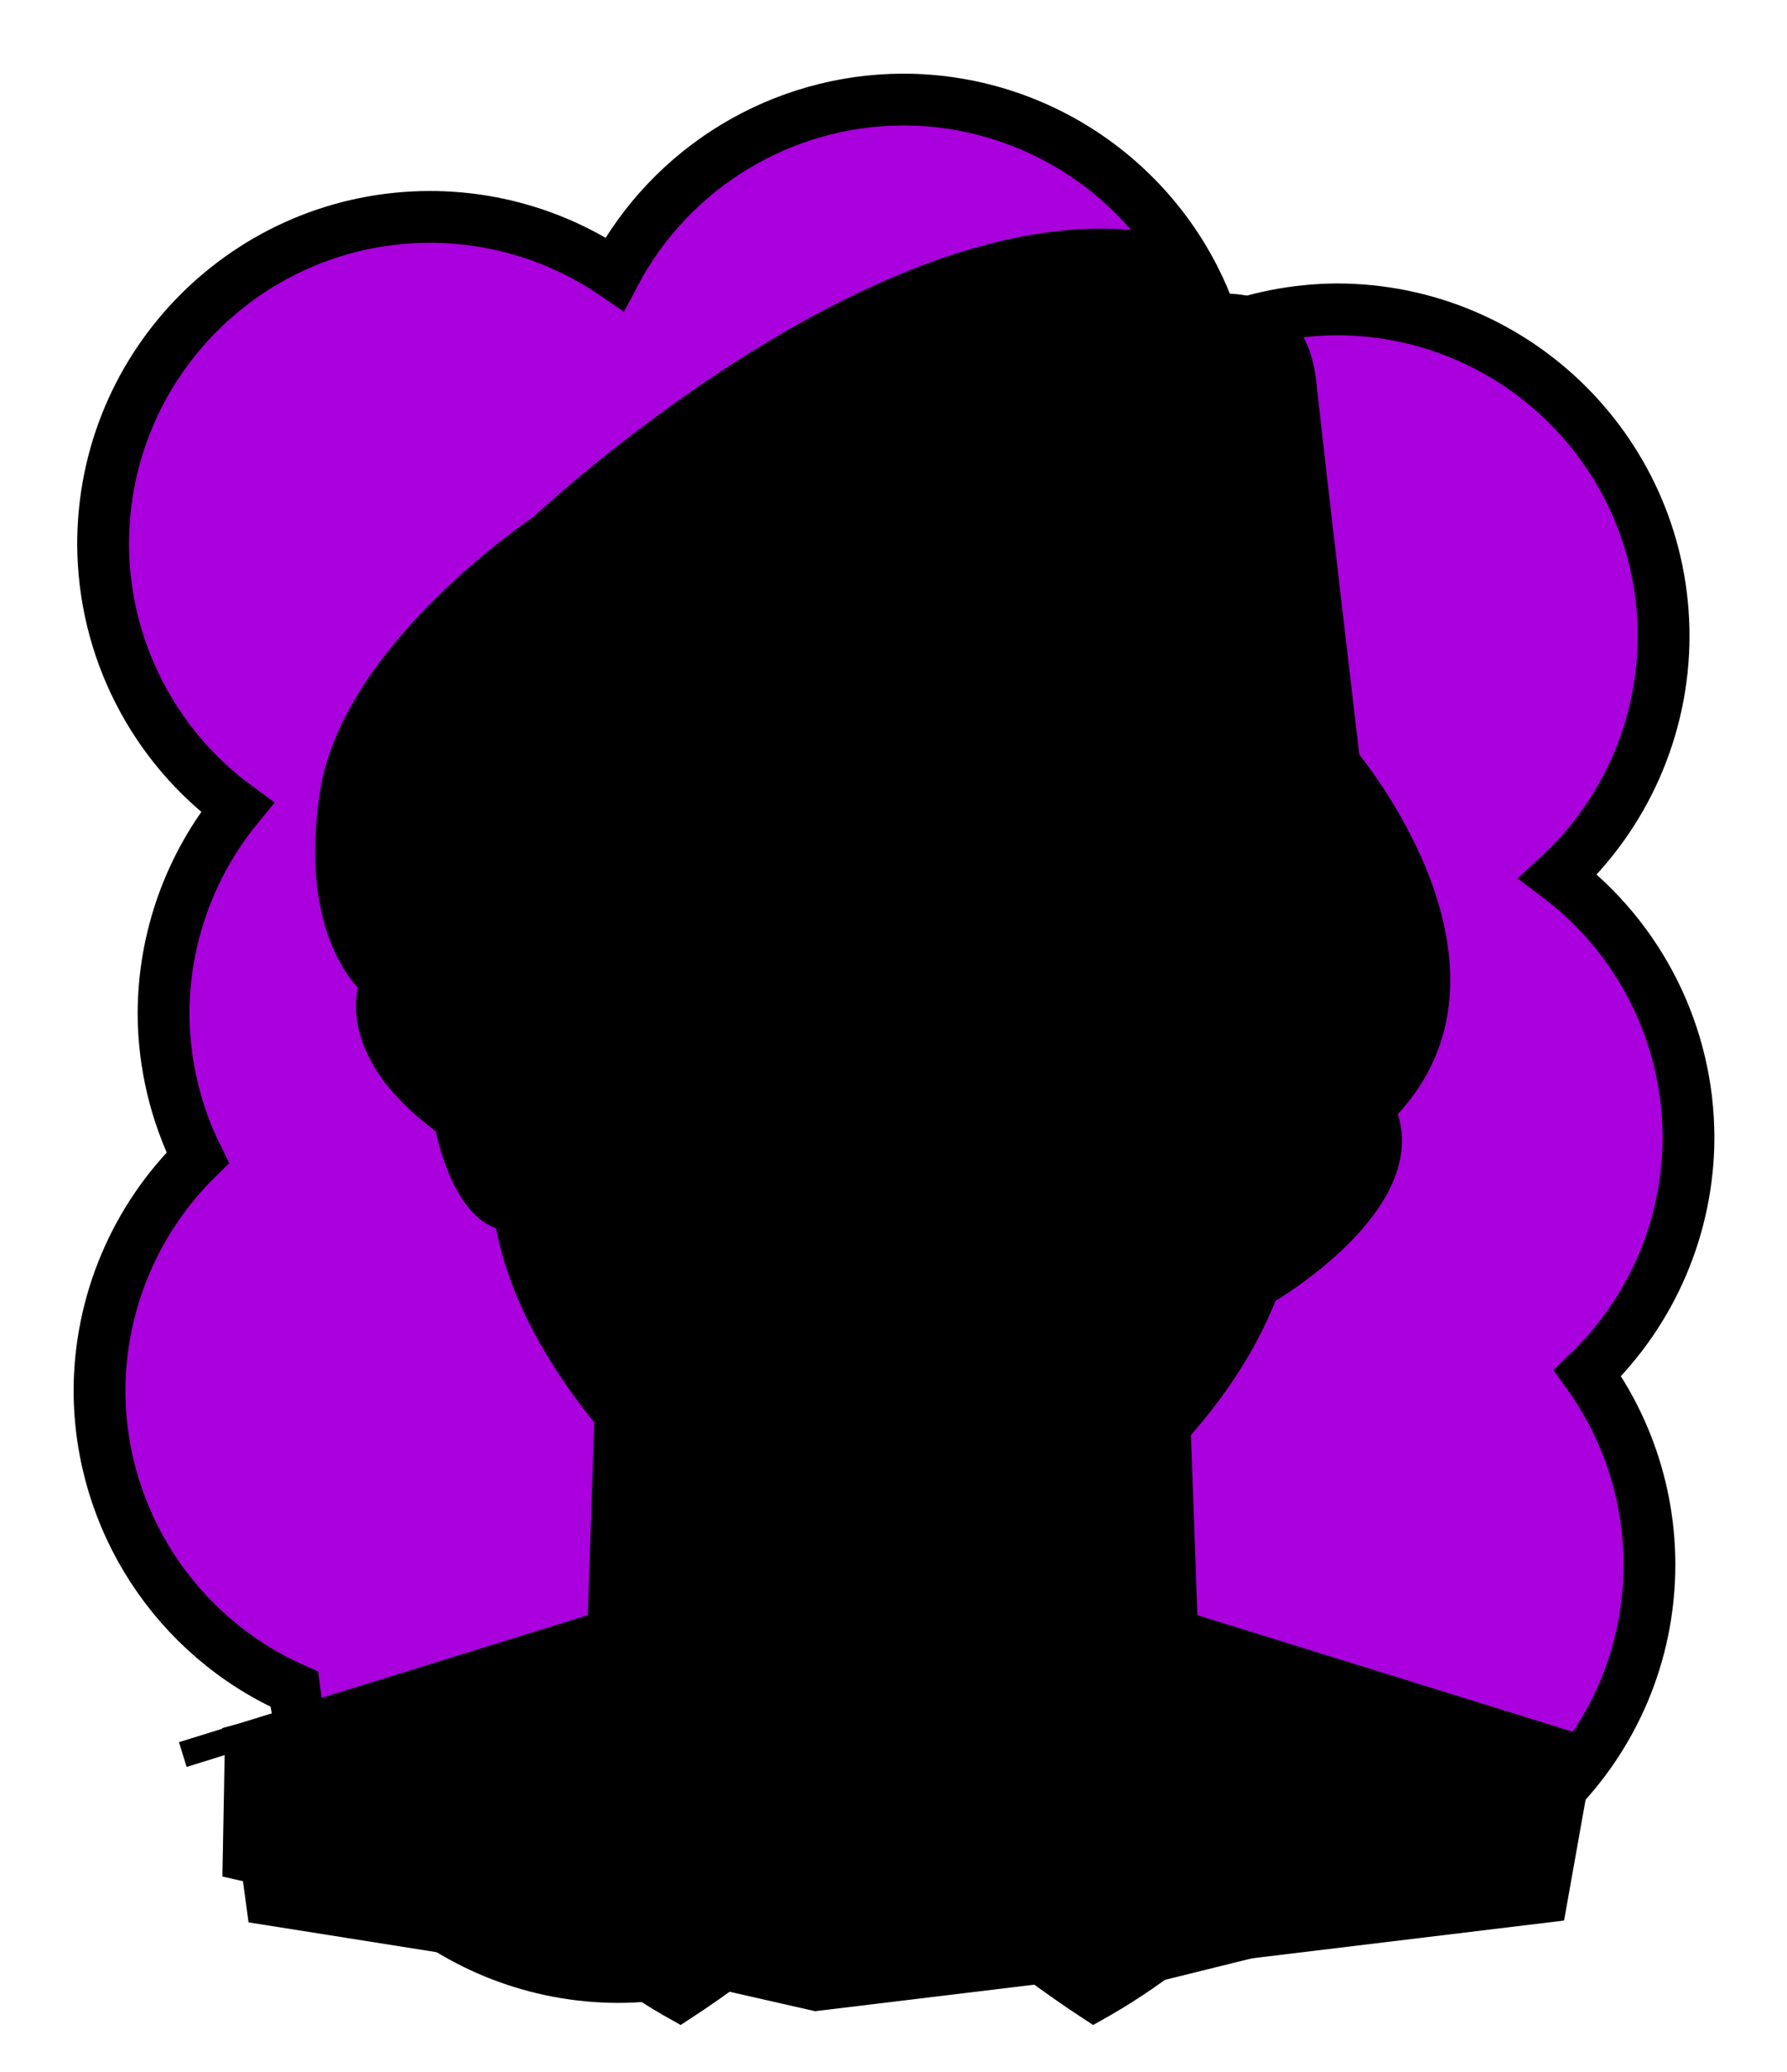 <svg id="Capa_2" xmlns="http://www.w3.org/2000/svg" xmlns:xlink="http://www.w3.org/1999/xlink" viewBox="0 0 69.02 80">
<defs >
<style >
.cls-1{fill:#000000;}.cls-2{fill:#000;}.cls-3{fill:#000000;}.cls-4{fill:#000000;}.cls-5{fill:#000000;}.cls-6{fill:#000000;}.cls-7,.cls-8,.cls-9,.cls-10,.cls-11,.cls-12{fill:none;}.cls-7,.cls-8,.cls-12{stroke-miterlimit:10;}.cls-7,.cls-12{stroke:#000;}.cls-8{stroke:#000000;stroke-width:2px;}.cls-13{fill:#000000;}.cls-9{stroke:#000000;stroke-dasharray:0 0 0 4.06;stroke-linecap:round;stroke-linejoin:round;}.cls-14{fill:#000000;}.cls-15{fill:url(#USGS_19_Inundación_de_tierra_2);}.cls-11{stroke:#000000;stroke-dasharray:0 0 2 2;stroke-width:.3px;}.cls-16{fill:#000000;}.cls-12{stroke-width:.5px;}.cls-17{fill:#000000;}
</style>
<pattern id="USGS_19_Inundación_de_tierra_2" x="0" y="0" width="72" height="72" patternTransform="translate(-308.48 -16351) rotate(-90)" patternUnits="userSpaceOnUse" viewBox="0 0 72 72">
<g >
<rect class="cls-10" width="72" height="72">
</rect>
<g >
<line class="cls-11" x1="71" y1="71" x2="144.44" y2="71">
</line>
<line class="cls-11" x1="71" y1="67" x2="144.44" y2="67">
</line>
<line class="cls-11" x1="71" y1="63" x2="144.44" y2="63">
</line>
<line class="cls-11" x1="71" y1="59" x2="144.44" y2="59">
</line>
<line class="cls-11" x1="71" y1="55" x2="144.44" y2="55">
</line>
<line class="cls-11" x1="71" y1="51" x2="144.44" y2="51">
</line>
<line class="cls-11" x1="71" y1="47" x2="144.44" y2="47">
</line>
<line class="cls-11" x1="71" y1="43" x2="144.44" y2="43">
</line>
<line class="cls-11" x1="71" y1="39" x2="144.44" y2="39">
</line>
<line class="cls-11" x1="71" y1="35" x2="144.44" y2="35">
</line>
<line class="cls-11" x1="71" y1="31" x2="144.44" y2="31">
</line>
<line class="cls-11" x1="71" y1="27" x2="144.44" y2="27">
</line>
<line class="cls-11" x1="71" y1="23" x2="144.44" y2="23">
</line>
<line class="cls-11" x1="71" y1="19" x2="144.44" y2="19">
</line>
<line class="cls-11" x1="71" y1="15" x2="144.44" y2="15">
</line>
<line class="cls-11" x1="71" y1="11" x2="144.44" y2="11">
</line>
<line class="cls-11" x1="71" y1="7" x2="144.44" y2="7">
</line>
<line class="cls-11" x1="71" y1="3" x2="144.44" y2="3">
</line>
</g>
<g >
<line class="cls-11" x1="-1" y1="71" x2="72.44" y2="71">
</line>
<line class="cls-11" x1="-1" y1="67" x2="72.44" y2="67">
</line>
<line class="cls-11" x1="-1" y1="63" x2="72.44" y2="63">
</line>
<line class="cls-11" x1="-1" y1="59" x2="72.44" y2="59">
</line>
<line class="cls-11" x1="-1" y1="55" x2="72.44" y2="55">
</line>
<line class="cls-11" x1="-1" y1="51" x2="72.44" y2="51">
</line>
<line class="cls-11" x1="-1" y1="47" x2="72.44" y2="47">
</line>
<line class="cls-11" x1="-1" y1="43" x2="72.44" y2="43">
</line>
<line class="cls-11" x1="-1" y1="39" x2="72.44" y2="39">
</line>
<line class="cls-11" x1="-1" y1="35" x2="72.44" y2="35">
</line>
<line class="cls-11" x1="-1" y1="31" x2="72.44" y2="31">
</line>
<line class="cls-11" x1="-1" y1="27" x2="72.44" y2="27">
</line>
<line class="cls-11" x1="-1" y1="23" x2="72.44" y2="23">
</line>
<line class="cls-11" x1="-1" y1="19" x2="72.44" y2="19">
</line>
<line class="cls-11" x1="-1" y1="15" x2="72.44" y2="15">
</line>
<line class="cls-11" x1="-1" y1="11" x2="72.44" y2="11">
</line>
<line class="cls-11" x1="-1" y1="7" x2="72.44" y2="7">
</line>
<line class="cls-11" x1="-1" y1="3" x2="72.44" y2="3">
</line>
<line class="cls-11" x1="1.04" y1="69" x2="74.48" y2="69">
</line>
<line class="cls-11" x1="1.04" y1="65" x2="74.48" y2="65">
</line>
<line class="cls-11" x1="1.04" y1="61" x2="74.48" y2="61">
</line>
<line class="cls-11" x1="1.04" y1="57" x2="74.48" y2="57">
</line>
<line class="cls-11" x1="1.04" y1="53" x2="74.48" y2="53">
</line>
<line class="cls-11" x1="1.04" y1="49" x2="74.48" y2="49">
</line>
<line class="cls-11" x1="1.04" y1="45" x2="74.48" y2="45">
</line>
<line class="cls-11" x1="1.04" y1="41" x2="74.48" y2="41">
</line>
<line class="cls-11" x1="1.04" y1="37" x2="74.48" y2="37">
</line>
<line class="cls-11" x1="1.04" y1="33" x2="74.48" y2="33">
</line>
<line class="cls-11" x1="1.04" y1="29" x2="74.48" y2="29">
</line>
<line class="cls-11" x1="1.04" y1="25" x2="74.48" y2="25">
</line>
<line class="cls-11" x1="1.04" y1="21" x2="74.48" y2="21">
</line>
<line class="cls-11" x1="1.04" y1="17" x2="74.48" y2="17">
</line>
<line class="cls-11" x1="1.04" y1="13" x2="74.48" y2="13">
</line>
<line class="cls-11" x1="1.04" y1="9" x2="74.48" y2="9">
</line>
<line class="cls-11" x1="1.04" y1="5" x2="74.48" y2="5">
</line>
<line class="cls-11" x1="1.04" y1="1" x2="74.48" y2="1">
</line>
</g>
<g >
<line class="cls-11" x1="-73" y1="71" x2=".44" y2="71">
</line>
<line class="cls-11" x1="-73" y1="67" x2=".44" y2="67">
</line>
<line class="cls-11" x1="-73" y1="63" x2=".44" y2="63">
</line>
<line class="cls-11" x1="-73" y1="59" x2=".44" y2="59">
</line>
<line class="cls-11" x1="-73" y1="55" x2=".44" y2="55">
</line>
<line class="cls-11" x1="-73" y1="51" x2=".44" y2="51">
</line>
<line class="cls-11" x1="-73" y1="47" x2=".44" y2="47">
</line>
<line class="cls-11" x1="-73" y1="43" x2=".44" y2="43">
</line>
<line class="cls-11" x1="-73" y1="39" x2=".44" y2="39">
</line>
<line class="cls-11" x1="-73" y1="35" x2=".44" y2="35">
</line>
<line class="cls-11" x1="-73" y1="31" x2=".44" y2="31">
</line>
<line class="cls-11" x1="-73" y1="27" x2=".44" y2="27">
</line>
<line class="cls-11" x1="-73" y1="23" x2=".44" y2="23">
</line>
<line class="cls-11" x1="-73" y1="19" x2=".44" y2="19">
</line>
<line class="cls-11" x1="-73" y1="15" x2=".44" y2="15">
</line>
<line class="cls-11" x1="-73" y1="11" x2=".44" y2="11">
</line>
<line class="cls-11" x1="-73" y1="7" x2=".44" y2="7">
</line>
<line class="cls-11" x1="-73" y1="3" x2=".44" y2="3">
</line>
<line class="cls-11" x1="-70.96" y1="69" x2="2.48" y2="69">
</line>
<line class="cls-11" x1="-70.96" y1="65" x2="2.48" y2="65">
</line>
<line class="cls-11" x1="-70.96" y1="61" x2="2.48" y2="61">
</line>
<line class="cls-11" x1="-70.96" y1="57" x2="2.48" y2="57">
</line>
<line class="cls-11" x1="-70.96" y1="53" x2="2.48" y2="53">
</line>
<line class="cls-11" x1="-70.96" y1="49" x2="2.48" y2="49">
</line>
<line class="cls-11" x1="-70.96" y1="45" x2="2.48" y2="45">
</line>
<line class="cls-11" x1="-70.96" y1="41" x2="2.48" y2="41">
</line>
<line class="cls-11" x1="-70.96" y1="37" x2="2.48" y2="37">
</line>
<line class="cls-11" x1="-70.96" y1="33" x2="2.48" y2="33">
</line>
<line class="cls-11" x1="-70.96" y1="29" x2="2.48" y2="29">
</line>
<line class="cls-11" x1="-70.96" y1="25" x2="2.48" y2="25">
</line>
<line class="cls-11" x1="-70.96" y1="21" x2="2.48" y2="21">
</line>
<line class="cls-11" x1="-70.96" y1="17" x2="2.48" y2="17">
</line>
<line class="cls-11" x1="-70.96" y1="13" x2="2.48" y2="13">
</line>
<line class="cls-11" x1="-70.96" y1="9" x2="2.48" y2="9">
</line>
<line class="cls-11" x1="-70.96" y1="5" x2="2.48" y2="5">
</line>
<line class="cls-11" x1="-70.96" y1="1" x2="2.48" y2="1">
</line>
</g>
</g>
</pattern>
</defs>
  <path
     id="circle1849"
     style="fill:#AA00DD;stroke:#000000;stroke-width:2"
     d="M 34.875,3.844 C 30.203,3.857 25.919,6.448 23.738,10.58 21.639,9.145 19.156,8.376 16.613,8.375 9.637,8.376 3.982,14.031 3.982,21.008 c 0.012,4.02 1.937,7.794 5.184,10.164 -1.836,2.247 -2.842,5.057 -2.85,7.959 0.007,1.935 0.459,3.843 1.32,5.576 -2.415,2.365 -3.781,5.599 -3.793,8.979 0.005,4.996 2.954,9.52 7.523,11.541 0.767,6.336 6.141,11.105 12.523,11.113 3.187,-0.009 6.252,-1.222 8.582,-3.396 1.867,1.046 3.969,1.6 6.109,1.611 2.724,-0.011 5.371,-0.902 7.547,-2.541 1.563,0.673 3.246,1.024 4.947,1.031 6.977,5.53e-4 12.633,-5.656 12.633,-12.633 -0.001,-2.653 -0.838,-5.238 -2.391,-7.389 2.481,-2.373 3.889,-5.653 3.9,-9.086 -9.13e-4,-3.97 -1.868,-7.708 -5.041,-10.094 2.593,-2.385 4.072,-5.745 4.08,-9.268 C 64.257,17.6 58.601,11.945 51.625,11.945 50.032,11.956 48.456,12.267 46.979,12.863 45.381,7.512 40.46,3.844 34.875,3.844 Z"/>



<g id="Capa_9">
<g >
<g >
<path class="cls-5" d="M61.58,67.59l-1.17,6.57-28.93,3.5-22.89-5.2,.1-5.4,14.14-4.16,.28-.08,.53-7.63s-3.29-3.71-4.14-7.74c-1.69-.95-2.12-3.81-2.12-3.81,0,0-.04-.03-.12-.09h-.01c-.67-.5-3.51-2.75-2.94-5-3.21-5.49-1.87-12.59,6.3-17.95,.19-.14,.39-.27,.59-.39,6.99-6.04,16.74-12.61,23.21-10.6,2.65,1.06,2.44,2.33,2.44,2.33,0,0,3.71-1.58,3.49,2.97-.18,3.87,1.4,11.65,1.89,13.9,.08,.39,.13,.62,.13,.62,0,0,6.89,7.32,1.06,13.57,1.66,2.53-2.51,5.71-4.03,6.76-.08,.05-.15,.1-.21,.13-.2,.13-.32,.21-.32,.21,0,0-1.8,4.03-3.6,5.3,.63,5.94,.63,7.31,.63,7.31l15.69,4.88Z">
</path>
<path class="cls-1" d="M50.31,39.59c-.24,6.23-1.24,10.1-1.24,10.1l.11,.2c-.2,.13-.32,.21-.32,.21,0,0-1.8,4.03-3.6,5.3,.63,5.94,.63,7.31,.63,7.31-.78,3.07-3.42,9.78-12.15,9.86-7.65-.29-10.43-8.12-10.91-9.67l.28-.08,.53-7.63s-3.29-3.71-4.14-7.74c-1.69-.95-2.12-3.81-2.12-3.81,0,0-.04-.03-.12-.09l2.06,.92s-2.23-10.94-.53-16.27c1.69-5.34,7.31-5.76,7.31-5.76,0,0,1.98,.82,8.21,6.4,5.66,5.34,14.71,1.86,14.71,1.86,0,0,1.53,2.67,1.29,8.89Z">
</path>
<path class="cls-17" d="M26.1,22.44s-4.16,.3-6.7,4.54c-2.54,4.24-.85,11.48-.46,13.72,.38,2.23,.38,3.77,.38,3.77l-2.06-.92h-.01c-.67-.5-3.51-2.75-2.94-5-3.21-5.49-1.87-12.59,6.3-17.95l1.03-.09s3.39,.23,4.46,1.93Z">
</path>
<path class="cls-17" d="M53.42,43c1.66,2.53-2.51,5.71-4.03,6.76l-.32-.07s.55-2.76,1.2-8.39c.55-4.71-.92-10.98-.92-10.98l2.67-1.48,.21-.03c.08,.39,.13,.62,.13,.62,0,0,6.89,7.32,1.06,13.57Z">
</path>
<path class="cls-5" d="M52.23,28.81s-5.78,3.47-10.37,3c-4.58-.47-10.57-4.12-13.75-7.67-3.18-3.56-6.91-3.93-6.91-3.93,6.99-6.04,16.74-12.61,23.21-10.6,2.65,1.06,2.44,2.33,2.44,2.33,0,0,3.71-1.58,3.49,2.97-.18,3.87,1.4,11.65,1.89,13.9Z">
</path>
<path class="cls-4" d="M30.63,40l1.17-3.16s-3.65-2.65-6.2-2.91c-3.28,.21-4.71,2.07-4.71,2.07,0,0,1.48,3.71,2.17,4.29,.74,.69,5.08,1.94,7.57-.29Z">
</path>
<path class="cls-2" d="M34.39,62.68V29.13s4.55,3.46,9.37,2.64c4.64-.64,5.59-1.44,5.59-1.44,0,0,1.68,7.63,.77,13.72s-2.27,8.82-3.55,10.28-4,3.55-5.55,5.27-3.18,3.36-6.64,3.09Z">
</path>
<path class="cls-3" d="M30.63,40s-2.35-2.47-4.15-2.23-3.13,2.29-3.13,2.29c0,0,1.27,2.29,3.61,2.11,2-.15,3.37-1.14,3.67-2.17Z">
</path>
<path class="cls-4" d="M38.77,40l-1.17-3.16s3.65-2.65,6.2-2.91c3.28,.21,4.49,2.05,4.49,2.05,0,0-1.26,3.72-1.94,4.3-.74,.69-5.08,1.94-7.57-.29Z">
</path>
<path class="cls-3" d="M38.77,40s2.35-2.47,4.15-2.23,3.13,2.29,3.13,2.29c0,0-1.27,2.29-3.61,2.11-2-.15-3.37-1.14-3.67-2.17Z">
</path>
<path class="cls-4" d="M29.13,52.3s.83,0,1.9-.54,2.39,.54,3.55,.33,2.81-.58,3.71-.29,2.23,.5,2.23,.5c-1.32,.66-2.72,1.73-3.26,2.27s-3.51,1.03-4.87,.29-2.27-2.52-3.26-2.56Z">
</path>
<path class="cls-14" d="M49.33,12.9s-.38,5.2-2.45,4.36c-1.15,3.67-6.81,12.01-12.31,11.62,6.5,4.13,14.1,3.44,17.45-.04-.78-9.83-1.85-16.02-2.69-15.94Z">
</path>
<path class="cls-2" d="M44.18,58.36s-2.16,2.02-2.99,3.13-7.24,9.78-7.24,9.78c0,0,7.69,.07,10.6-8.51-.07-3.13-.37-4.4-.37-4.4Z">
</path>
<path class="cls-14" d="M46.05,63.21s-1.72,6.64-9.63,9.26c2.99,3.81,5.67,4.7,5.67,4.7l16.87-4.18,.6-6.42-13.51-3.36Z">
</path>
<path d="M39.27,61.89l-11.95,15.15-17.72-2.81-1.02-7.5,14.53-3.91,.53-7.63s4.46,4.12,5.4,5.06,1.56,1.95,3.75,2.26,5.15,.08,6.48-.62Z">
</path>
<path class="cls-2" d="M28.98,43.22c-1.19,.39-3.2,.79-4.9-.11-.4-.21-.84,.16-.72,.59,1.08,4.02,4.12,5.36,6.25,.21,.16-.4-.21-.82-.63-.69Z">
</path>
<path d="M18.88,22.16s-1.67,3.65,1.67,3.19c-3.34,6-2.58,9.42-2.28,12.38s1.14,9.11,1.14,9.11c0,0-1.22-.53-1.75-3.11-3.72-3.11-3.72-4.25-3.42-5.62-3.65-4.48-.76-9.65,.46-11.7s4.18-4.25,4.18-4.25Z">
</path>
<path class="cls-8" d="M48.55,30.74s1.67,4.3,1.18,10.76-1.59,10.34-5.34,13.95c-3.89,3.68-5.42,5.9-6.94,6.31s-4.65,.28-4.65,.28">
</path>
<path class="cls-7" d="M19.28,44.62c-6.33-3.36-4.89-6.62-4.89-6.62,0,0-2.4-1.92-1.53-7.39,.86-5.47,8.06-10.26,8.06-10.26,0,0,13.04-12.31,23.26-10.91,2.66,.61,2.47,2.47,2.47,2.47,0,0,3.3-.78,3.69,2.88,.4,3.66,1.68,14.55,1.68,14.55,0,0,6.83,8.11,1.39,13.56,1.48,3.46-4.45,6.93-4.45,6.93">
</path>
<path class="cls-7" d="M20.91,20.35s3.52-.16,8.22,4.29c5.64,5.33,12.6,10.13,22.65,4.45">
</path>
<path class="cls-7" d="M26.52,22.47s-4.53-.23-7.35,4.93c-2.74,5.08,0,12.74,.31,18.53s5.63,11.02,8.83,13.6c2.19,1.8,2.42,3.13,6.1,3.13s4.14-.55,6.1-2.66,7.74-5.79,9.07-12.59,.94-13.84-.39-17.04">
</path>
<path class="cls-7" d="M17.31,43.52s.56,3.03,2.13,3.48">
</path>
<path d="M20.87,36.02s3.22-2.96,5.05-3.03,5.84,.66,6.1,2.93c-.06,1.32-.32,1.07-.32,1.07,0,0-4.39-2.11-6.16-2.49-2.33,0-4.67,1.51-4.67,1.51Z">
</path>
<path d="M30.11,39.51c-2.49-1.85-4.47-1.73-6.34,.8,0,0,0-.55,0-.55,.53,.74,1.29,1.44,2.15,1.81,.92,.42,1.94,.36,2.92,.09-.88,.64-2.08,.91-3.15,.59-1.22-.34-2.22-1.17-2.92-2.22,1.92-3.04,5.15-3.65,7.34-.53h0Z">
</path>
<path d="M48.42,36.02s-3.22-2.96-5.05-3.03-5.84,.66-6.1,2.93c.06,1.32,.32,1.07,.32,1.07,0,0,4.39-2.11,6.16-2.49,2.33,0,4.67,1.51,4.67,1.51Z">
</path>
<path d="M39.17,39.51c2.19-3.12,5.42-2.51,7.34,.53-.71,1.06-1.7,1.88-2.92,2.22-1.08,.32-2.27,.04-3.15-.59,.98,.27,2,.33,2.92-.09,.86-.37,1.62-1.07,2.15-1.81v.55c-1.87-2.54-3.85-2.65-6.33-.8h0Z">
</path>
<path d="M31.53,46.7c.82,.31,2.25,1.04,3.09,1.02,.45,0,.97-.16,1.49-.34l1.64-.62c-1.62,2.55-4.67,2.57-6.22-.05h0Z">
</path>
<path d="M35.05,52.69c1.15-.17,1.99-.84,3.48-.51s2.16,.14,2.16,.14c0,0-.61,0-1.49-.68s-2.5-1.96-4.39-.47h-.34c-1.89-1.49-3.51-.2-4.39,.47s-1.49,.68-1.49,.68c0,0,.68,.2,2.16-.14s2.33,.34,3.48,.51h.81Z">
</path>
<path d="M39.3,53.21c-.38,.19-.81,.4-.95,.69-.72,1.25-2.33,1.78-3.66,1.72-1.33,.06-2.95-.47-3.66-1.71-.14-.29-.57-.51-.95-.69,.44,0,.91,0,1.34,.39,1.45,1.29,3.85,1.27,5.58,.64,.35-.16,.69-.37,.98-.64,.43-.38,.9-.4,1.34-.39h0Z">
</path>
<path class="cls-12" d="M33.71,11.56s8.75-2.37,10.11,13.12c4.23-1.22,7.03-5.16,7.03-5.16">
</path>
<polyline class="cls-7" points="23.46 54.69 23.19 62.74 7.06 67.75">
</polyline>
<polyline class="cls-7" points="45.49 55.23 45.76 62.74 61.89 67.75">
</polyline>
<path class="cls-7" d="M23.19,62.74s1.36,9.77,10.63,9.77c10.25,0,11.93-9.77,11.93-9.77">
</path>
<path d="M44.98,10.94c1.73,1.31,1.93,3.66,2.12,5.64,.28,1.48,1.43,.03,1.45-.8,.16,.39,.17,.86,0,1.3-.26,.8-1.36,1.32-2.02,.44-.44-.57-.5-1.35-.55-1.99-.08-1.59-.34-3.11-1-4.59h0Z">
</path>
<path class="cls-7" d="M16.51,64.87s.59,7.64,9.76,12.74c3.4-2.21,6.54-5.01,6.54-5.01">
</path>
<path class="cls-7" d="M52,64.87s-.59,7.64-9.76,12.74c-3.4-2.21-6.54-5.01-6.54-5.01">
</path>
</g>
<path class="cls-13" d="M15.48,26.73c-1.33,3.36-1.56,7.1,.14,10.34-.23,1.9,.34,3.72,1.77,5.1,0,0-.05,.09-.05,.09-1.76-.94-2.79-3.26-2.64-5.03-1.95-3.27-1.45-7.51,.7-10.56,0,0,.08,.06,.08,.06h0Z">
</path>
<path class="cls-13" d="M24.34,57.97c.35,1.94,.45,3.91,.51,5.87-3.28,1.29-6.63,2.37-10.09,3.04-1.09,.24-2.2,.41-3.32,.52,0,0-.03-.1-.03-.1,4.21-1.36,8.4-2.76,12.63-4.06l-.05,.07,.26-5.35h.1Z">
</path>
<path d="M27.03,22.93s-1.88-3.26,2.67-6.82,16.21-3.16,14.43-6.33c-7.71-.49-10.87,1.78-18.98,7.02-2.77,2.17-4.15,3.46-4.15,3.46,0,0,3.85,.4,6.03,2.67Z">
</path>
</g>
</g>

</svg>
